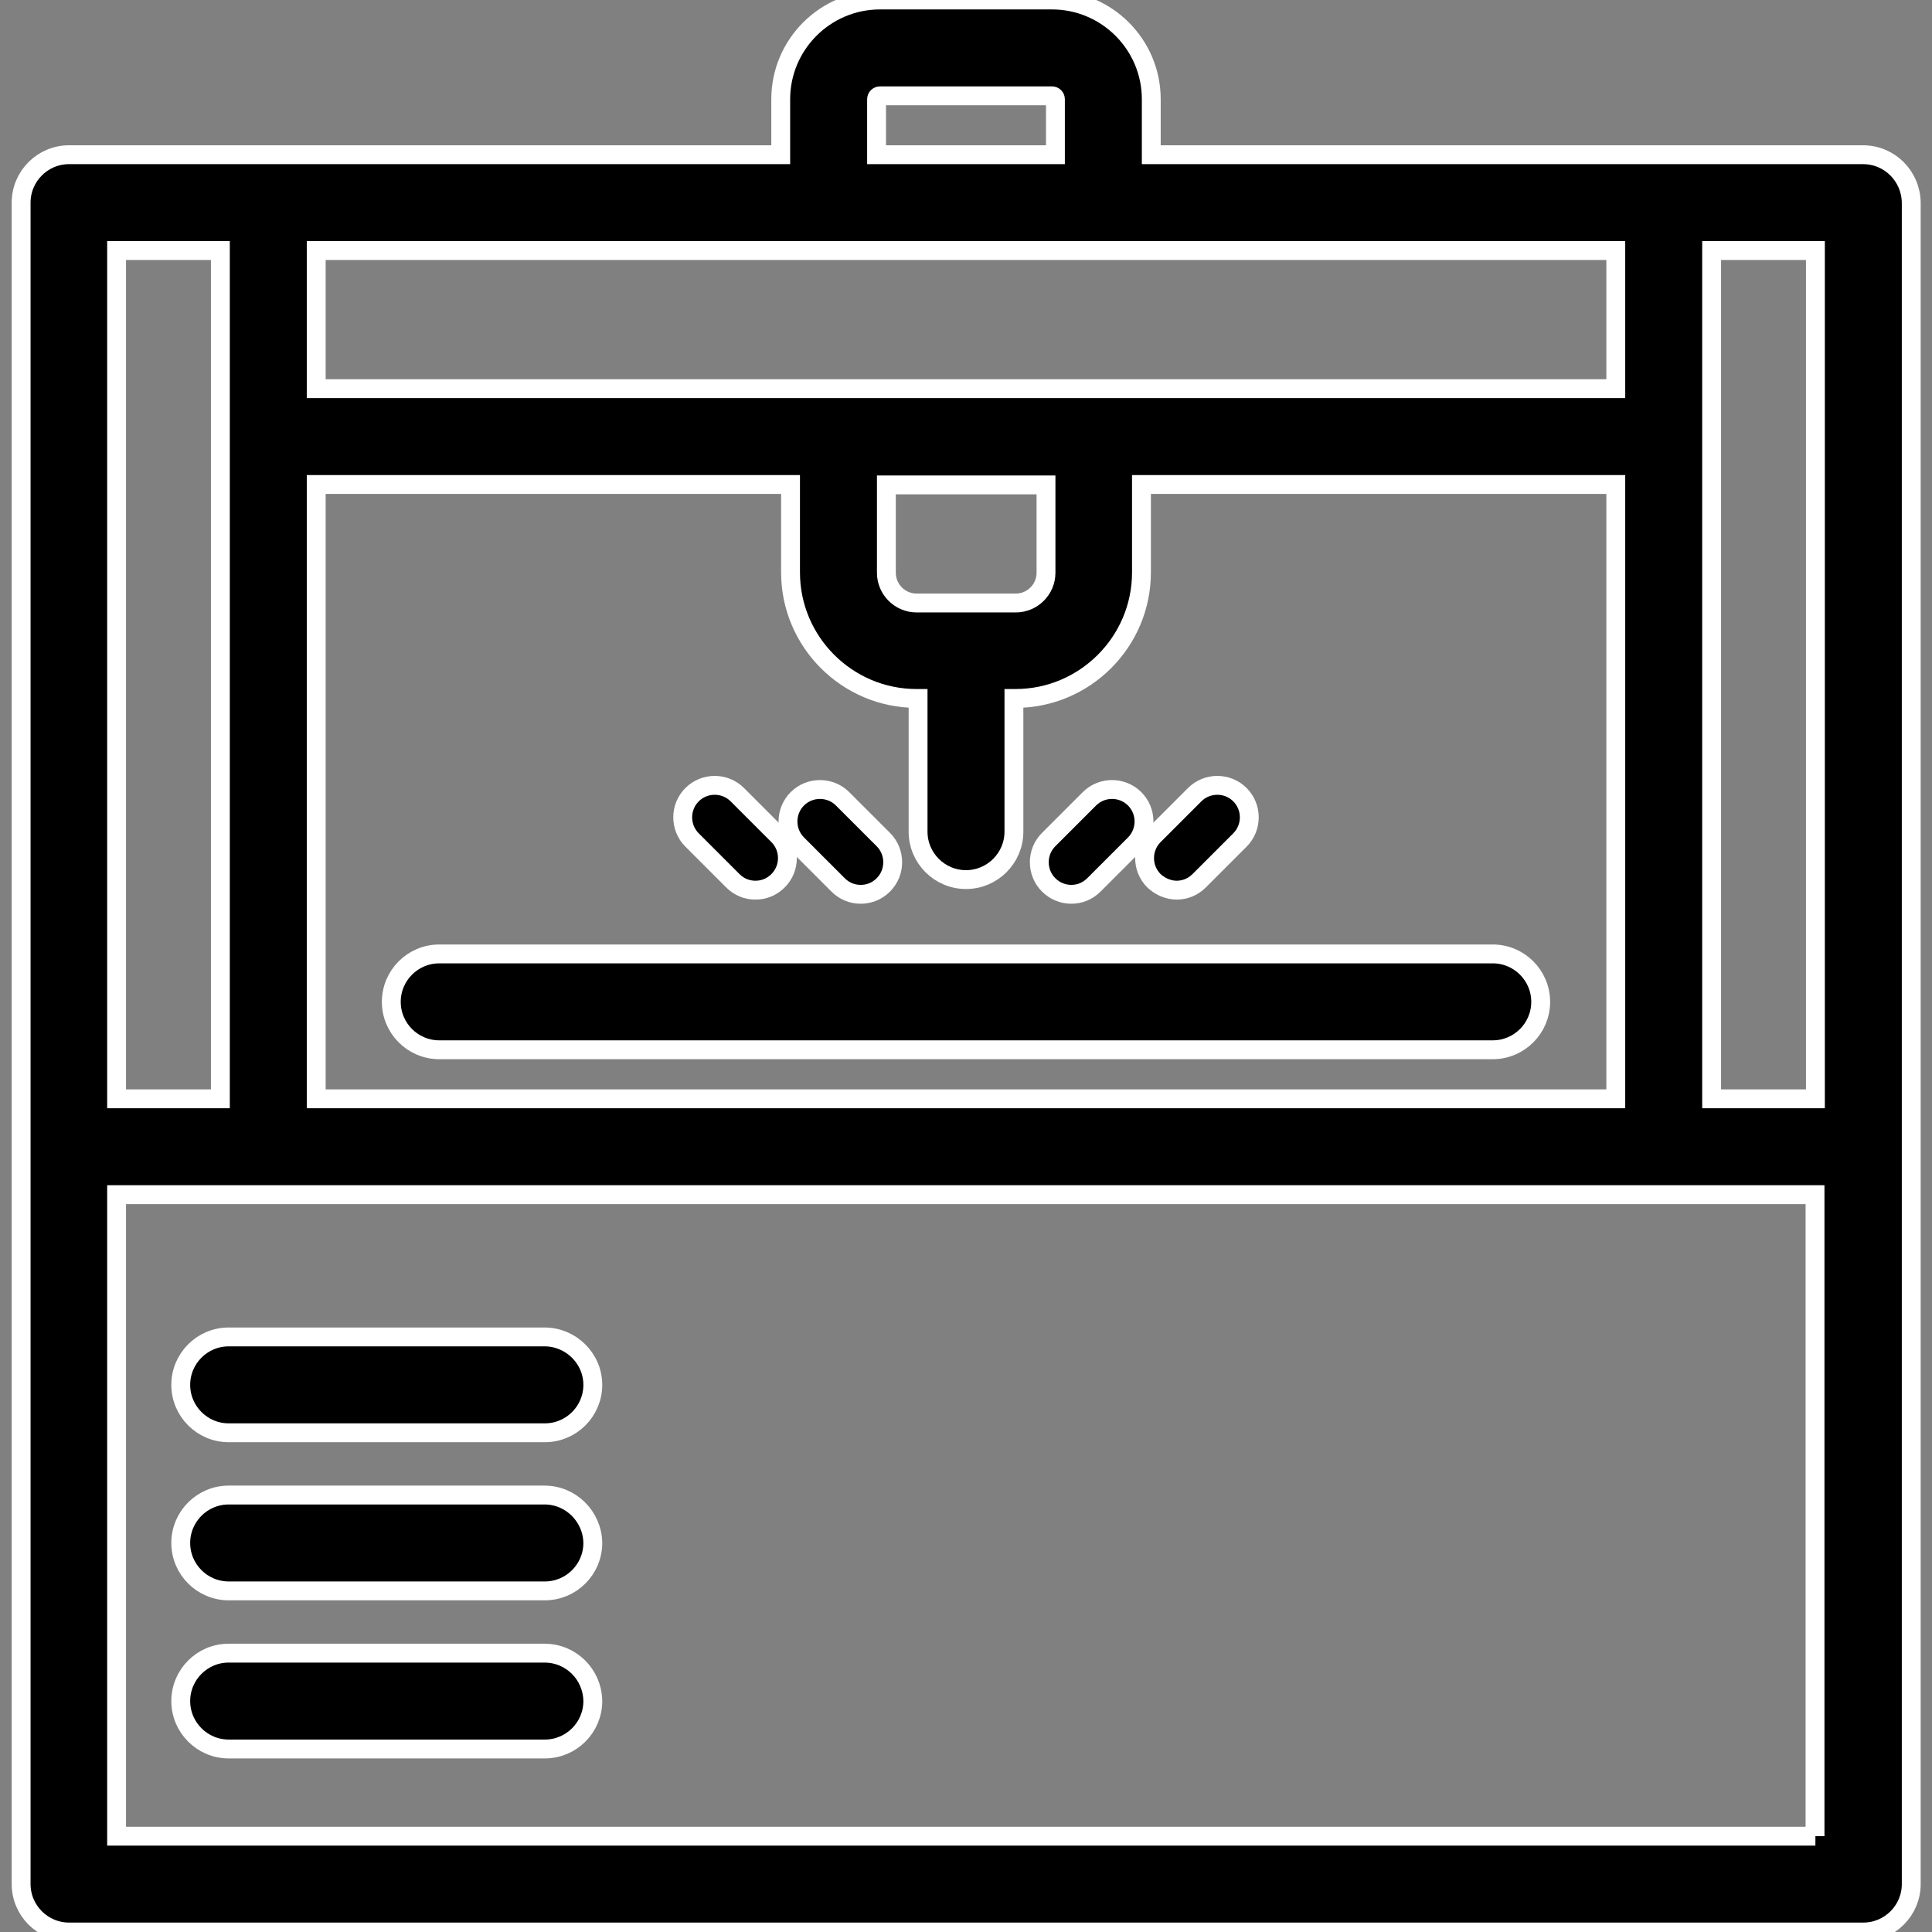 <?xml version="1.0" encoding="utf-8"?>
<!-- Generator: Adobe Illustrator 22.1.0, SVG Export Plug-In . SVG Version: 6.00 Build 0)  -->
<svg version="1.1" id="Capa_1" xmlns="http://www.w3.org/2000/svg" xmlns:xlink="http://www.w3.org/1999/xlink" x="0px" y="0px"
	 viewBox="0 0 512 512" style="enable-background:new 0 0 512 512;" xml:space="preserve">
<rect x="0" y="0" width="512" height="512" fill="#808080" stroke="none"/>
<style type="text/css">
	.st0{stroke:#FFFFFF;stroke-width:5;stroke-miterlimit:10;}
</style>
<g>
	<path class="st0" d="M493.7,41H305.1V26.3c0-14.5-11.8-26.3-26.3-26.3h-45.6c-14.5,0-26.3,11.8-26.3,26.3V41H18.3
		c-7,0-12.7,5.7-12.7,12.7v445.6c0,7,5.7,12.7,12.7,12.7h475.5c7,0,12.7-5.7,12.7-12.7V53.7C506.4,46.7,500.8,41,493.7,41z
		 M481.1,291.2h-27.5V66.4h27.5V291.2z M83.8,291.2V128.4h125.7v23.3c0,18.4,15,33.4,33.4,33.4h0.4v35.3c0,7,5.7,12.7,12.7,12.7
		s12.7-5.7,12.7-12.7v-35.3h0.4c18.4,0,33.4-15,33.4-33.4v-23.3h125.7v162.8H83.8z M428.2,66.4V103H83.8V66.4
		C83.8,66.4,428.2,66.4,428.2,66.4z M242.9,159.8c-4.4,0-8-3.6-8-8v-23.3h42.3v23.3c0,4.4-3.6,8-8,8L242.9,159.8L242.9,159.8z
		 M232.3,26.3c0-0.5,0.4-0.9,0.9-0.9h45.6c0.5,0,0.9,0.4,0.9,0.9V41h-47.4L232.3,26.3L232.3,26.3z M30.9,66.4h27.5v224.8H30.9V66.4z
		 M481.1,486.6H30.9V316.6h450.1V486.6z"/>
	<path class="st0" d="M283.9,237c2.2,0,4.3-0.8,6-2.5l10.8-10.8c3.3-3.3,3.3-8.7,0-12c-3.3-3.3-8.7-3.3-12,0l-10.8,10.8
		c-3.3,3.3-3.3,8.7,0,12C279.6,236.2,281.8,237,283.9,237z"/>
	<path class="st0" d="M311.8,235.9c2.2,0,4.3-0.8,6-2.5l10.8-10.8c3.3-3.3,3.3-8.7,0-12c-3.3-3.3-8.7-3.3-12,0l-10.8,10.8
		c-3.3,3.3-3.3,8.7,0,12C307.5,235,309.7,235.9,311.8,235.9z"/>
	<path class="st0" d="M222.1,234.5c1.7,1.7,3.8,2.5,6,2.5s4.3-0.8,6-2.5c3.3-3.3,3.3-8.7,0-12l-10.8-10.8c-3.3-3.3-8.7-3.3-12,0
		c-3.3,3.3-3.3,8.7,0,12L222.1,234.5z"/>
	<path class="st0" d="M194.2,233.4c1.7,1.7,3.8,2.5,6,2.5s4.3-0.8,6-2.5c3.3-3.3,3.3-8.7,0-12l-10.8-10.8c-3.3-3.3-8.7-3.3-12,0
		c-3.3,3.3-3.3,8.7,0,12L194.2,233.4z"/>
	<path class="st0" d="M144.3,396.2H60.6c-7,0-12.7,5.7-12.7,12.7c0,7,5.7,12.7,12.7,12.7h83.8c7,0,12.7-5.7,12.7-12.7
		C157,401.9,151.3,396.2,144.3,396.2z"/>
	<path class="st0" d="M144.3,438.1H60.6c-7,0-12.7,5.7-12.7,12.7c0,7,5.7,12.7,12.7,12.7h83.8c7,0,12.7-5.7,12.7-12.7
		C157,443.7,151.3,438.1,144.3,438.1z"/>
	<path class="st0" d="M144.3,354.3H60.6c-7,0-12.7,5.7-12.7,12.7s5.7,12.7,12.7,12.7h83.8c7,0,12.7-5.7,12.7-12.7
		S151.3,354.3,144.3,354.3z"/>
	<path class="st0" d="M395.6,252.8H116.4c-7,0-12.7,5.7-12.7,12.7c0,7,5.7,12.7,12.7,12.7h279.2c7,0,12.7-5.7,12.7-12.7
		C408.3,258.5,402.6,252.8,395.6,252.8z"/>
</g>
</svg>
